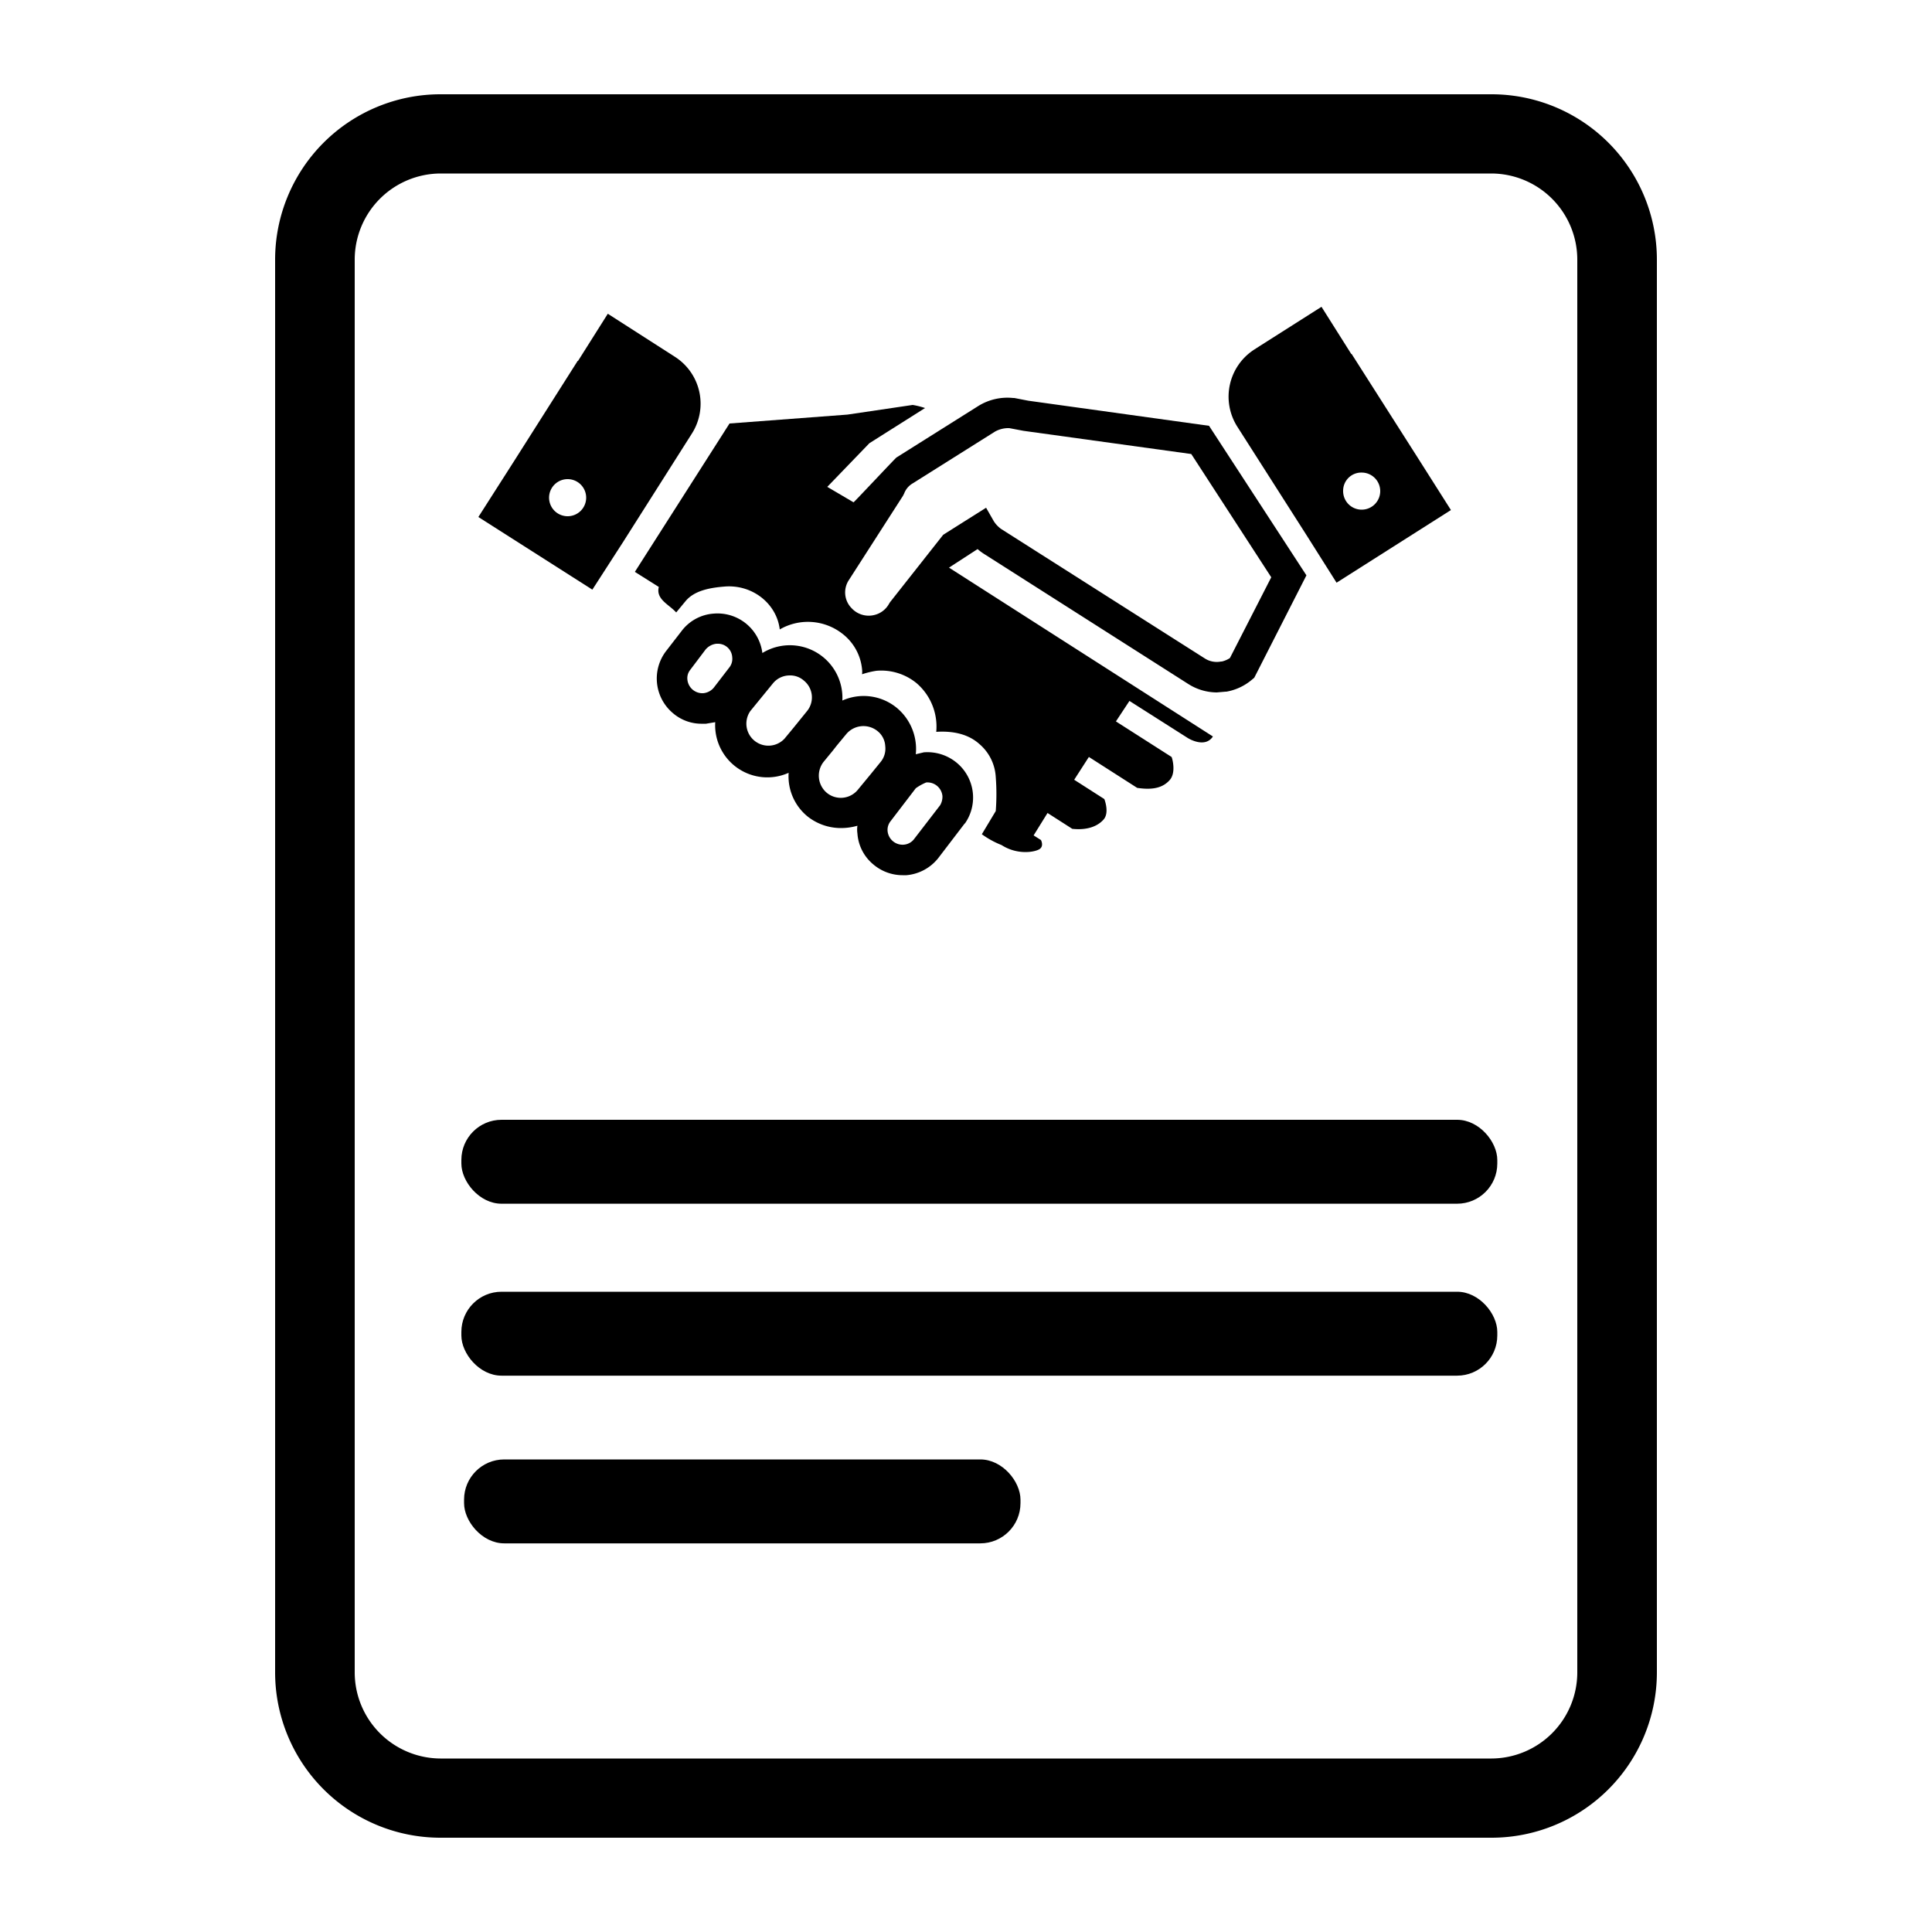 <svg
  xmlns="http://www.w3.org/2000/svg"
  viewBox="0 0 500 500"
  width="500"
  height="500"
  fill="#000000"
>
  <path d="M386 24.4H114a42.8 42.8 0 0 0-42.8 42.8v365.6a42.8 42.8 0 0 0 42.8 42.8h272a42.8 42.8 0 0 0 42.8-42.8V67.2A42.8 42.8 0 0 0 386 24.4zm22.2 265.7v142.7a22.3 22.3 0 0 1-22.2 22.3H114a22.3 22.3 0 0 1-22.2-22.3V67.2A22.3 22.3 0 0 1 114 44.9h272a22.3 22.3 0 0 1 22.2 22.3z" />
  <rect x="120.1" y="377.7" width="144" height="21.72" rx="10.4" />
  <rect x="119.4" y="334.3" width="268.1" height="21.72" rx="10.4" />
  <rect x="119.4" y="289.8" width="268.1" height="21.72" rx="10.4" />
  <path d="M226 223.7a11.7 11.7 0 0 0 7.6 2.8h1a11.8 11.8 0 0 0 8.2-4.4l6.8-8.9.2-.2a11.7 11.7 0 0 0-2.2-15.6 11.9 11.9 0 0 0-8.5-2.7l-2.1.5a13.1 13.1 0 0 0 0-2.8 13.8 13.8 0 0 0-4.9-9.2 13.5 13.5 0 0 0-14.1-1.9 13.6 13.6 0 0 0-20.7-12.3 11.7 11.7 0 0 0-12.6-10.2 11.4 11.4 0 0 0-8.3 4.5l-4.1 5.3a11.7 11.7 0 0 0 1.9 16 11.3 11.3 0 0 0 7.5 2.7h1l2.4-.4a13.5 13.5 0 0 0 19 13.1 13.4 13.4 0 0 0 4.9 11.3 13.9 13.9 0 0 0 8.6 3 15.4 15.4 0 0 0 4.3-.6 6.7 6.7 0 0 0 0 2 11.4 11.4 0 0 0 4.1 8zm-37.3-50.9l-4 5.2a4 4 0 0 1-2.7 1.4 3.9 3.9 0 0 1-4.1-3.5 3.4 3.4 0 0 1 .7-2.5l4-5.3a4.3 4.3 0 0 1 2.8-1.5h.3a3.7 3.7 0 0 1 3.8 3.5 3.6 3.6 0 0 1-.8 2.7zm41.8 39.7l6.5-8.5a13.2 13.2 0 0 1 2.7-1.5 3.9 3.9 0 0 1 4.2 3.5 4.3 4.3 0 0 1-.6 2.4l-6.7 8.7a3.7 3.7 0 0 1-2.7 1.5 3.9 3.9 0 0 1-4.2-3.6 3.6 3.6 0 0 1 .8-2.5zm-21.7-28.4l-3.4 4.2-2.4 2.9a5.7 5.7 0 0 1-8.8-7.2l5.8-7.1a5.6 5.6 0 0 1 4.4-2.1 5.3 5.3 0 0 1 3.6 1.3 5.6 5.6 0 0 1 .8 8zm5.2 21.1a5.8 5.8 0 0 1-.8-8.1l2.3-2.8 1.1-1.4 2.4-2.9a5.8 5.8 0 0 1 8.1-.8 5.3 5.3 0 0 1 2 3.9 5.4 5.4 0 0 1-1.2 4.1l-2.6 3.2-3.3 4a5.7 5.7 0 0 1-8 .8z" />
  <path d="M170.5 151.9c-.8 3.2 2.6 4.5 4.5 6.6l2.4-2.9c2.3-2.8 6.4-3.5 10.1-3.8 7.2-.6 13.5 4.4 14.3 11.1A14.5 14.5 0 0 1 218 164a13.2 13.2 0 0 1 5.1 9.2 5.6 5.6 0 0 1 0 1.3 22.2 22.2 0 0 1 3.7-.9 14.4 14.4 0 0 1 10.4 3.2 14.8 14.8 0 0 1 5.1 12.6c4.6-.3 8.4.7 11.1 3.1a12.1 12.1 0 0 1 4.3 8.6 57.1 57.1 0 0 1 0 8.8l-3.6 6a23 23 0 0 0 5.1 2.8c4.2 2.7 8.8 1.8 9.9 1s.3-2.3.3-2.3l-1.9-1.2 3.6-5.8 6.4 4.1c3.8.4 6.5-.6 8.1-2.4s.2-5.3.2-5.3l-7.8-5 3.8-5.9 12.5 8c4 .6 6.6 0 8.4-2s.6-5.9.5-6l-14.4-9.2 3.5-5.3 15.1 9.6s4.4 2.8 6.5-.4l-68.3-43.7 7.4-4.8a13.3 13.3 0 0 0 1.9 1.4l52.6 33.5a13.9 13.9 0 0 0 7.4 2.2l2.3-.2h.2a13.9 13.9 0 0 0 6.6-3.1l.6-.5 13.5-26.5-25.2-38.7-46.8-6.5-3.6-.7h-.3a14.3 14.3 0 0 0-8.9 2L232 118.4c-.5.4-10.6 11.2-11.1 11.6l-6.8-4 10.9-11.3 14.4-9.1a20.4 20.4 0 0 0-3.2-.8l-16.9 2.5-30.5 2.3-24.5 38.4zm49.2-1.8l14-21.8.3-.6a5.1 5.1 0 0 1 2.2-2.6l21.3-13.4a7.1 7.1 0 0 1 3.7-.9l3.7.7 43.4 6 20.7 31.9-10.7 20.9a6.4 6.4 0 0 1-2.1.9h-.2a5.7 5.7 0 0 1-4.2-.8l-52.7-33.5a7.3 7.3 0 0 1-1.9-2l-2-3.5-11.1 7-13.8 17.5-.3.5a5.9 5.9 0 0 1-3.9 2.8 6 6 0 0 1-5.7-1.8 5.8 5.8 0 0 1-.7-7.3z" />
  <path d="M161.3 140.2l17.7-27.9a14.4 14.4 0 0 0-4.4-20l-1.4-.9-15.9-10.2-7.7 12.2h-.1l-16.5 26-9.2 14.4 29.5 18.8zm-14.4-6.6a4.8 4.8 0 1 1 4.8-4.7 4.8 4.8 0 0 1-4.8 4.7z" />
  <path d="M338 138.3l7.9 12.5 29.6-18.8-9.2-14.5-16.5-25.9h-.1L342 79.4l-15.9 10.1-1.4.9a14.5 14.5 0 0 0-4.5 20zm14.4-16a4.8 4.8 0 1 1-4.8 4.7 4.7 4.7 0 0 1 4.8-4.7z" />
</svg>
